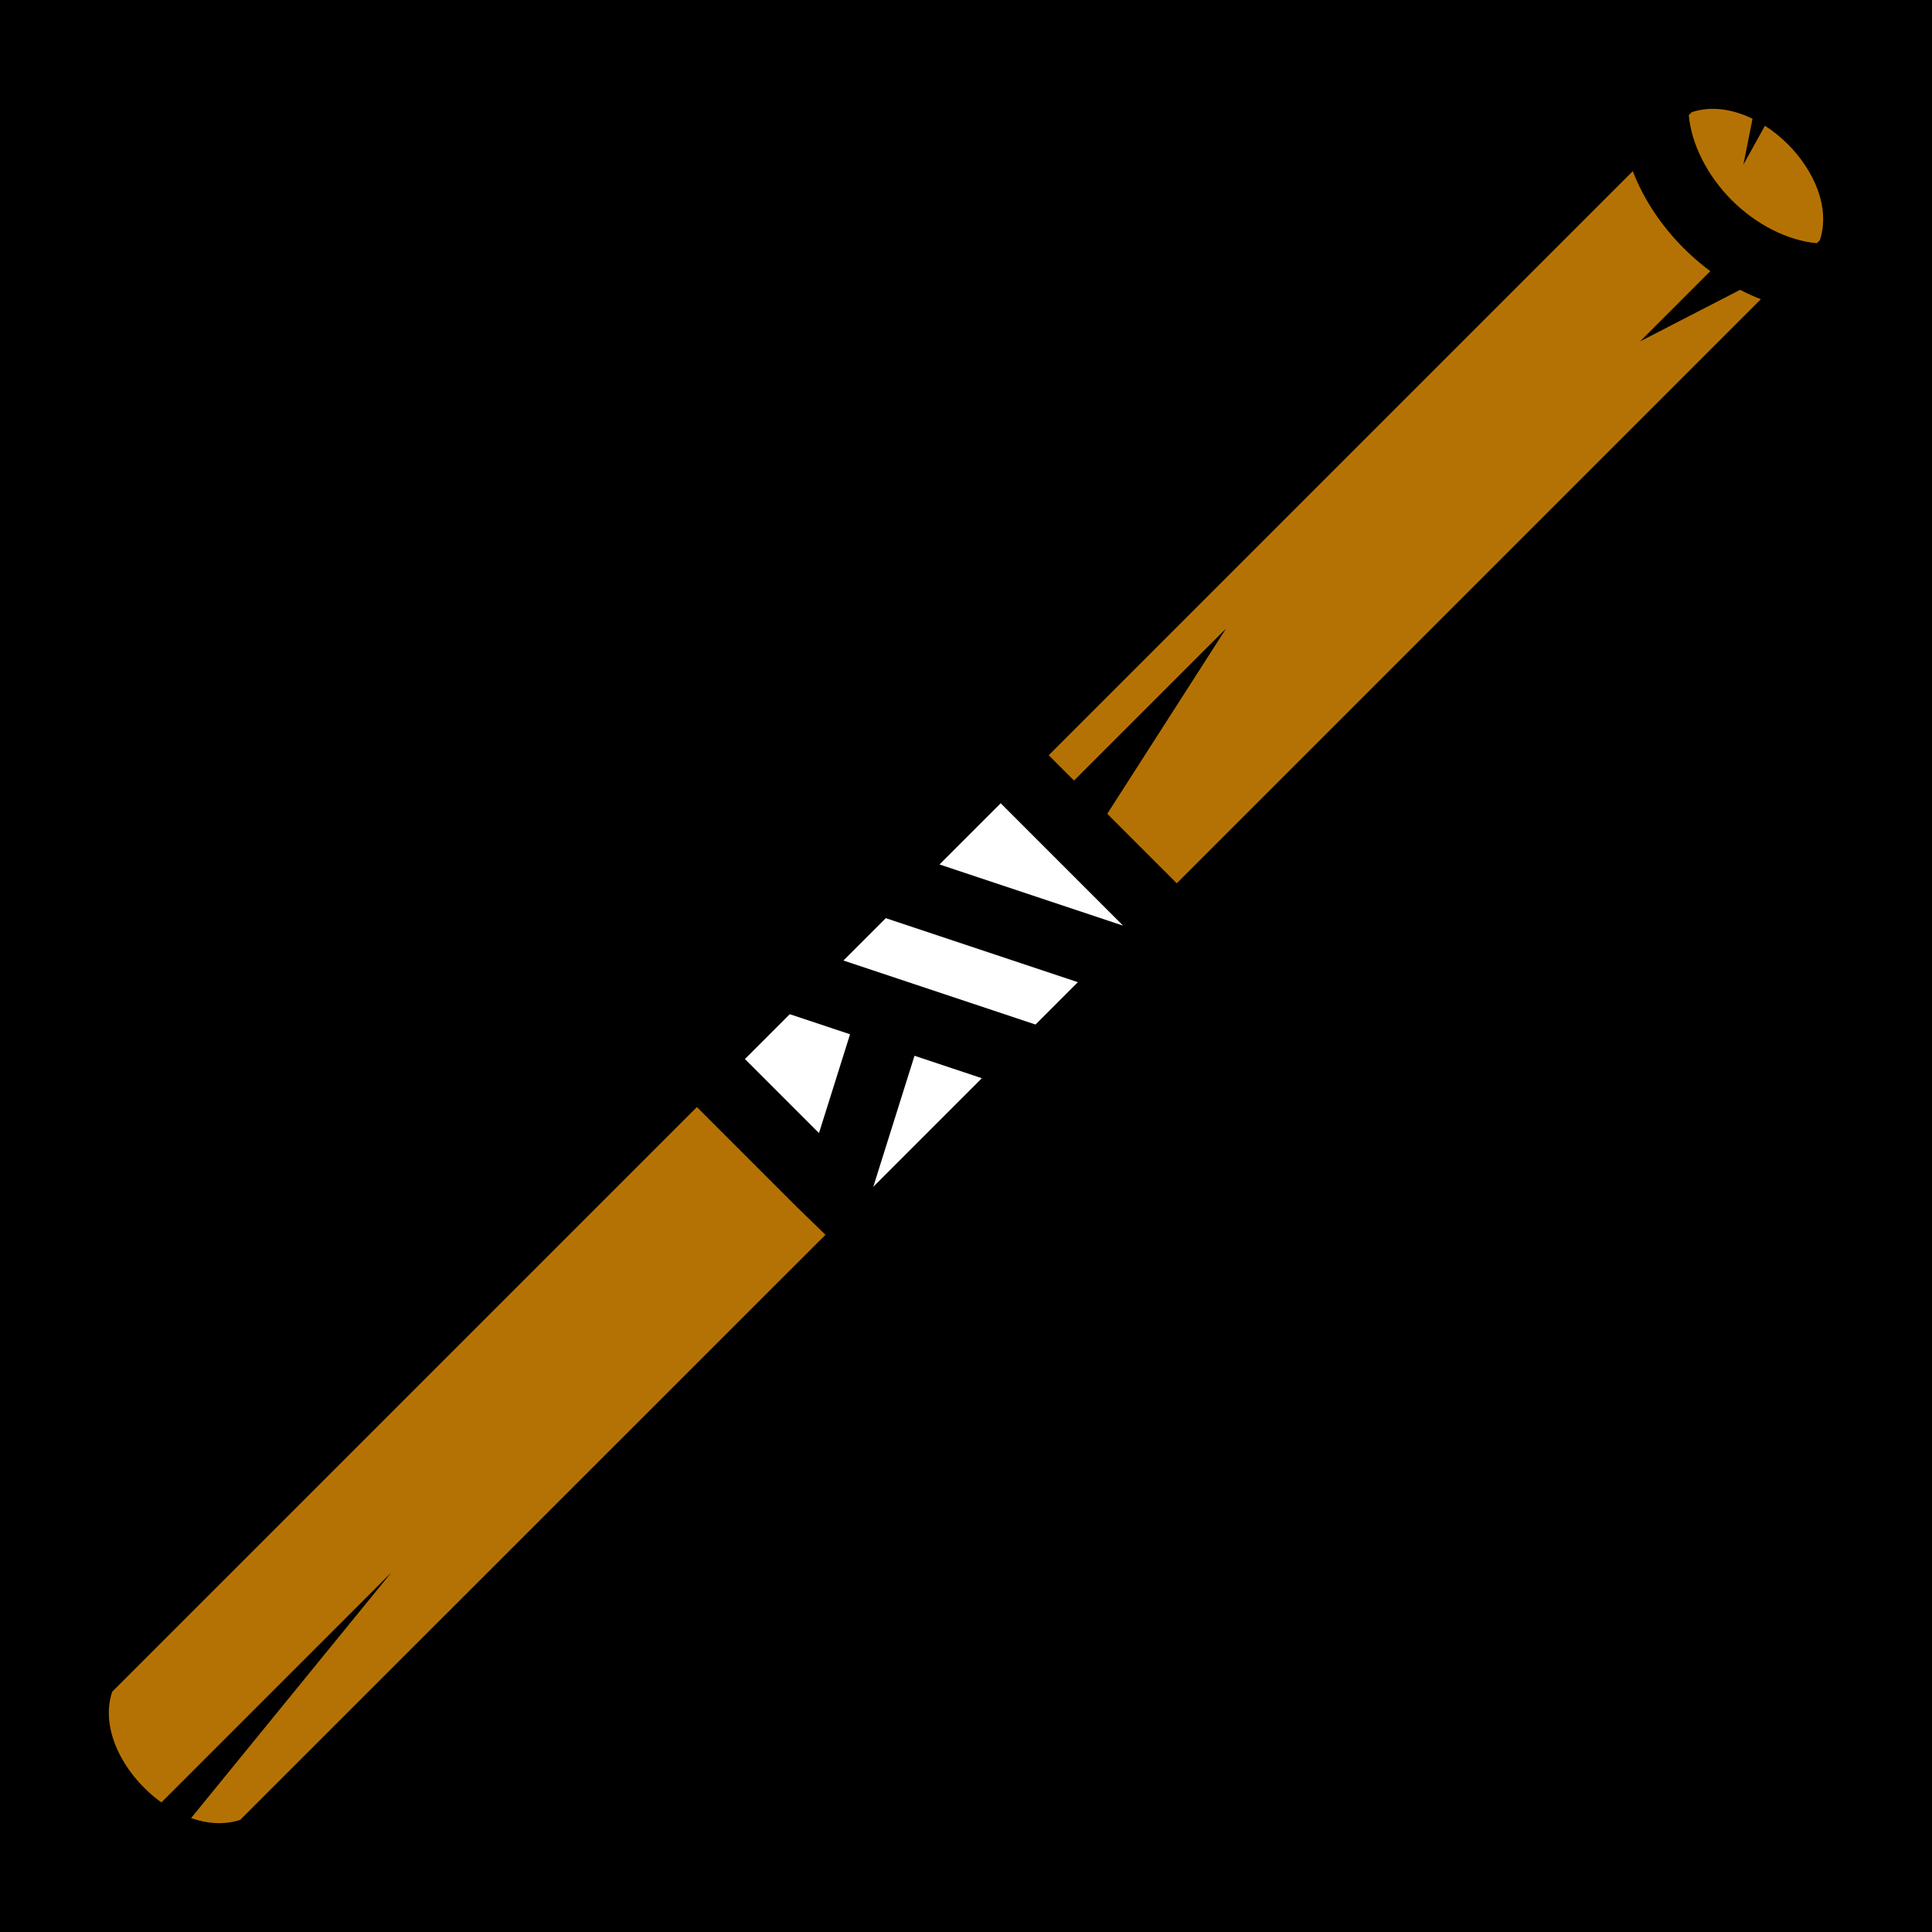 <svg xmlns="http://www.w3.org/2000/svg" viewBox="0 0 512 512" style="height: 512px; width: 512px;"><path d="M0 0h512v512H0z" fill="#000" fill-opacity="1"></path><g class="" transform="translate(0,0)" style=""><g><path d="M473.79 38.21C471.947 36.369 469.914 34.73 467.724 33.32L462.021 43.624L464.437 31.472C459.182 28.912 453.497 28.005 448.334 29.726L447.544 30.516C448.24 38.246 452.487 46.606 458.94 53.06C465.393 59.514 473.754 63.76 481.485 64.456L482.275 63.666C485.102 55.182 480.86 45.282 473.789 38.211Z" class="" fill="#b57204" fill-opacity="1"></path><path d="M432.703 45.355L277.92 200.14L284.63 206.85L324.936 166.544L293.438 215.656L311.861 234.08L466.645 79.297C464.767 78.571 462.931 77.74 461.145 76.809L434.635 90.473L453.245 71.86C450.755 70.011 448.405 67.982 446.213 65.788C440.405 59.981 435.653 53.011 432.703 45.355Z" class="" fill="#b57204" fill-opacity="1"></path><path d="M265.193 212.867L248.973 229.087L297.629 245.304L265.191 212.867Z" class="" fill="#ffffff" fill-opacity="1"></path><path d="M285.653 260.287L234.743 243.317L223.517 254.542L274.429 271.512L285.653 260.287Z" class="" fill="#ffffff" fill-opacity="1"></path><path d="M260.2 285.743L242.35 279.793L231.43 314.513L260.2 285.743Z" class="" fill="#ffffff" fill-opacity="1"></path><path d="M225.27 274.1L209.29 268.772L197.41 280.652L217.038 300.282L225.27 274.1Z" class="selected" fill="#ffffff" fill-opacity="1"></path><path d="M218.757 327.23L210.947 319.647L184.681 293.38L29.725 448.333C26.33 458.518 33.125 470.733 42.769 477.657L103.775 416.651L50.635 481.818C54.985 483.34 59.495 483.665 63.665 482.275L218.755 327.231Z" class="" fill="#b57204" fill-opacity="1"></path></g></g></svg>